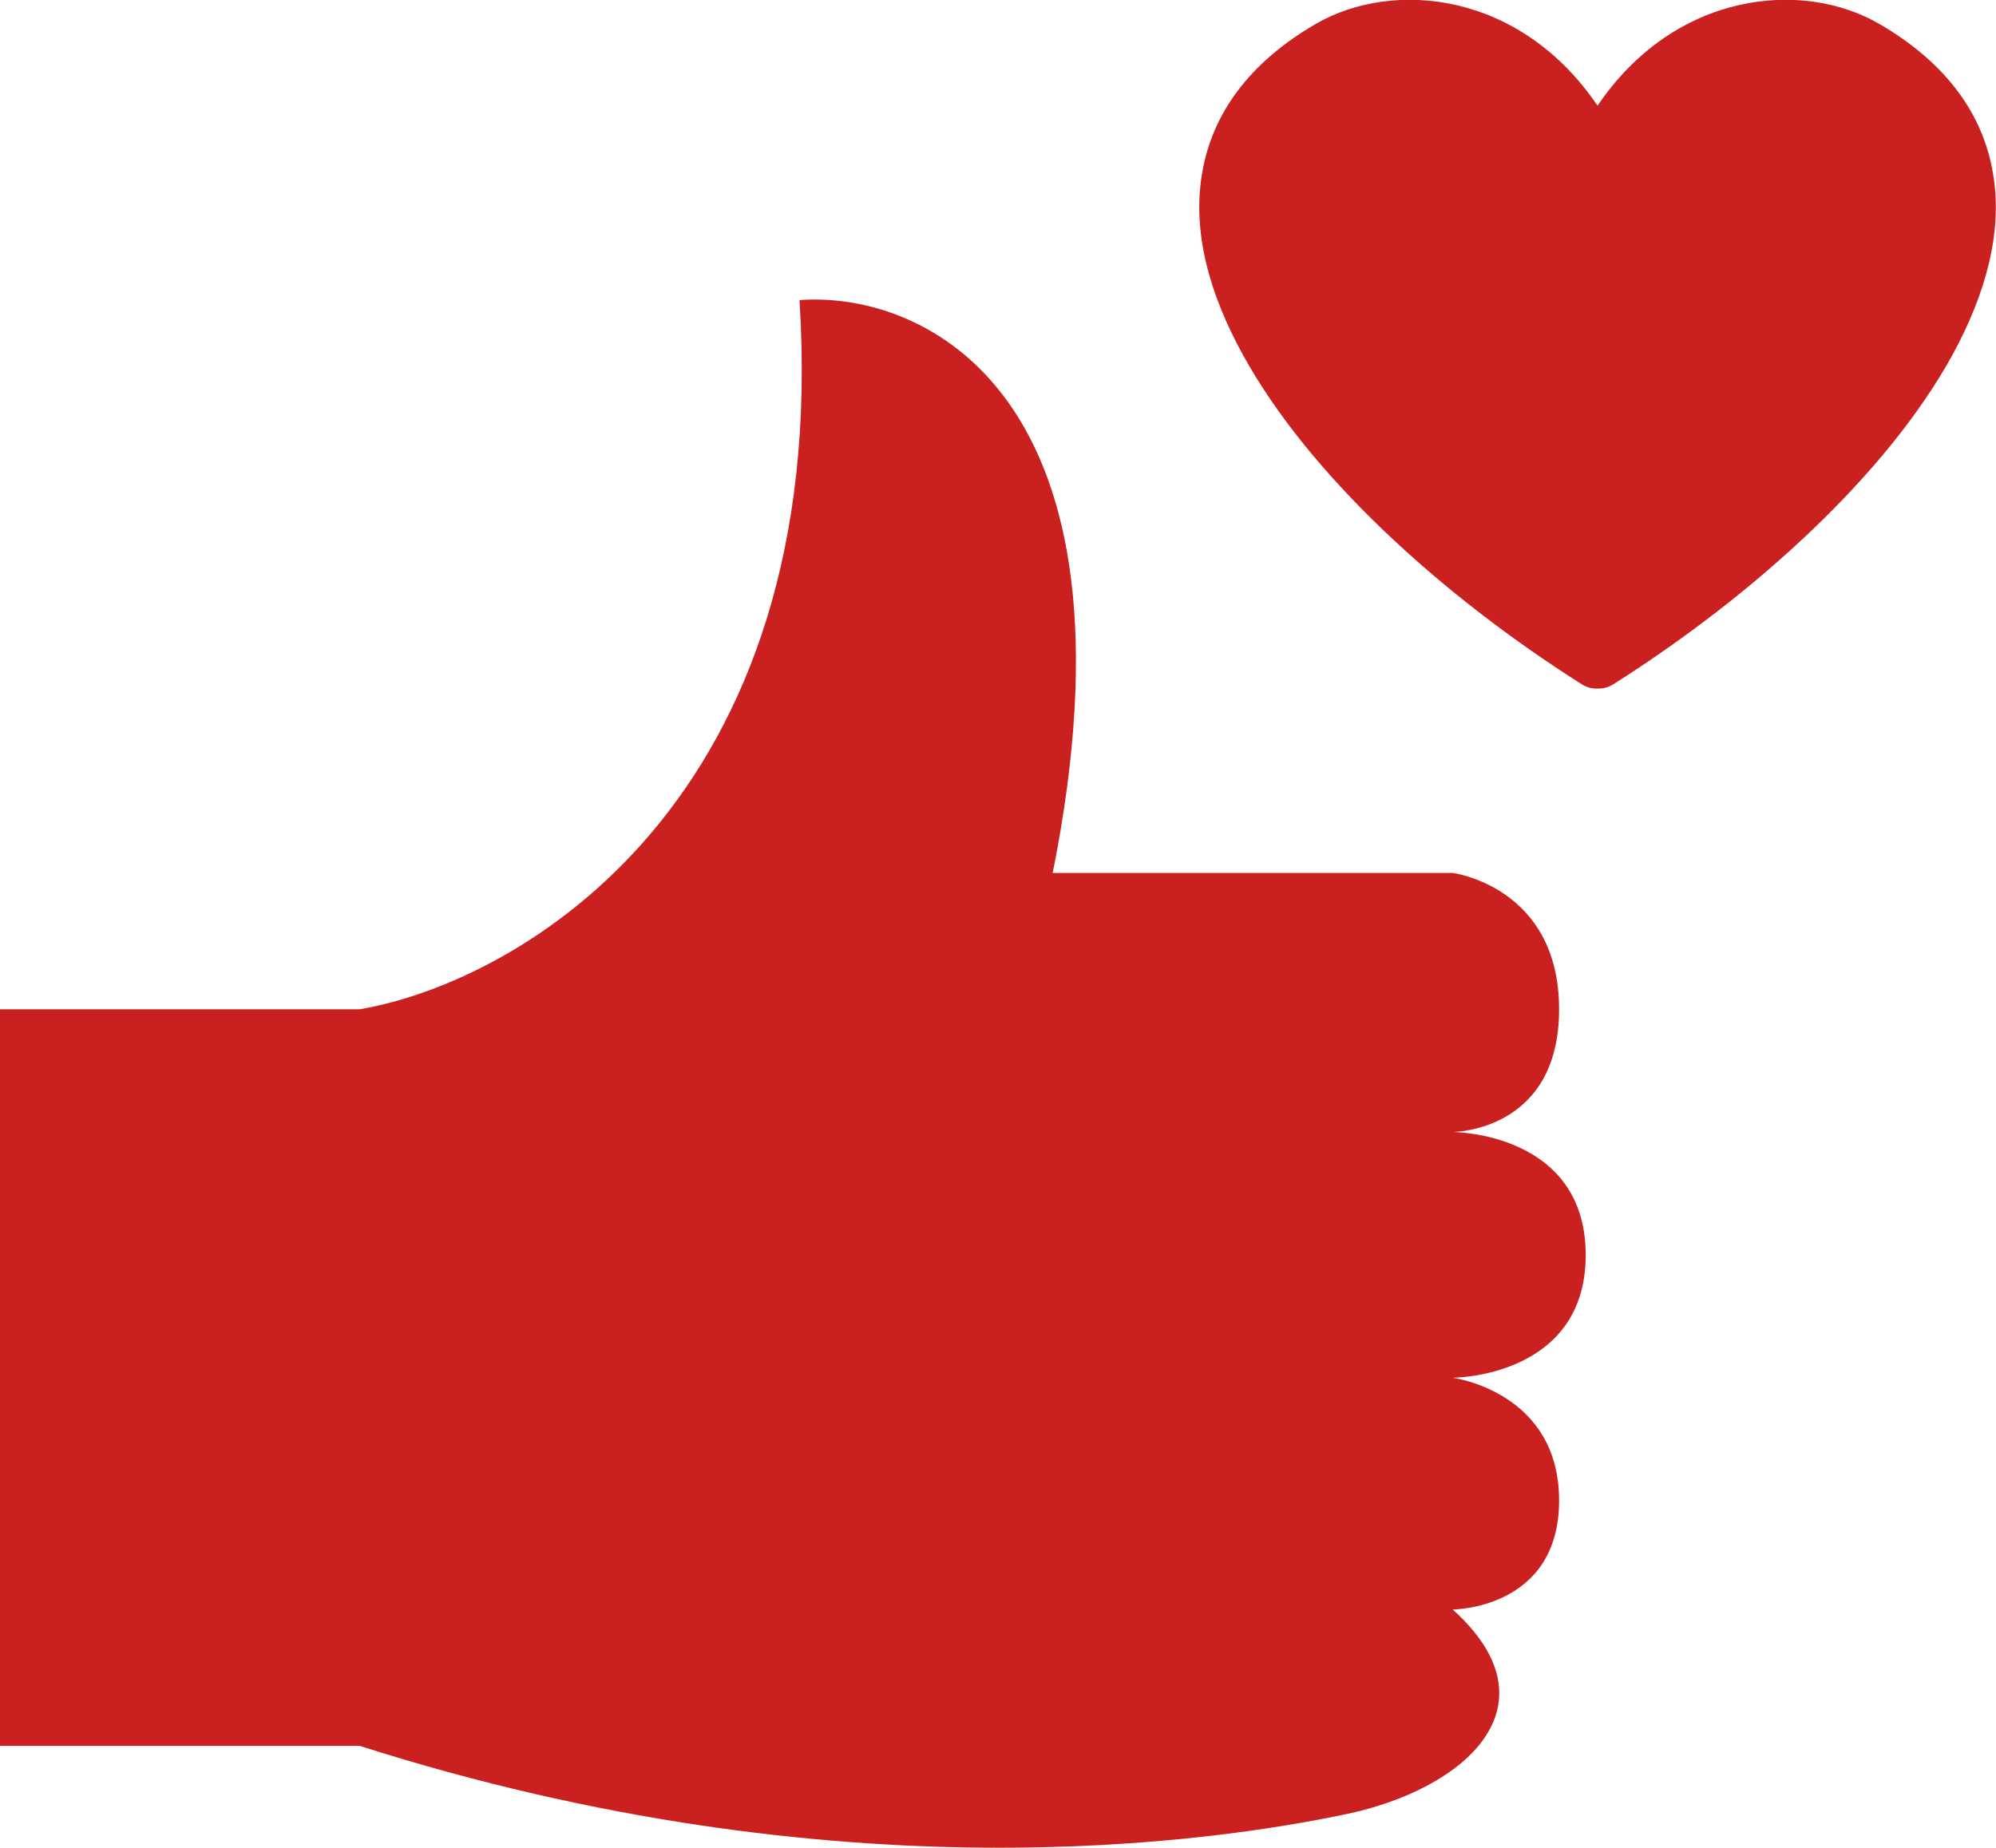 <svg width="54" height="50" viewBox="0 0 54 50" fill="none" xmlns="http://www.w3.org/2000/svg" xmlns:xlink="http://www.w3.org/1999/xlink">
	<desc>
			Created with Pixso.
	</desc>
	<defs/>
	<path id="Vector 9" d="M43.22 2.86C41.11 -0.25 37.67 -0.55 35.61 0.64C33.81 1.68 32.79 3.07 32.52 4.7C32.25 6.29 32.73 7.97 33.62 9.59C35.39 12.82 38.96 16.09 42.8 18.52C42.93 18.6 43.08 18.64 43.22 18.63C43.36 18.64 43.51 18.6 43.64 18.52C47.48 16.09 51.06 12.82 52.83 9.59C53.71 7.97 54.19 6.29 53.92 4.7C53.65 3.07 52.63 1.68 50.83 0.64C48.77 -0.55 45.33 -0.25 43.22 2.86ZM36.41 49.09C32.87 49.83 22.71 51.38 9.73 47.24L0 47.24L0 27.31L9.73 27.31C14.06 26.57 22.49 21.7 21.63 8.12C24.99 7.87 31.08 10.63 28.48 23.62L39.3 23.62C39.3 23.62 42.18 23.99 42.18 27.31C42.18 30.63 39.3 30.63 39.3 30.63C39.3 30.63 42.9 30.63 42.9 33.96C42.9 37.28 39.3 37.28 39.3 37.28C39.3 37.28 42.18 37.65 42.18 40.6C42.18 43.55 39.3 43.55 39.3 43.55C42.18 46.14 39.66 48.41 36.41 49.09Z" fill="#CA2020" fill-opacity="1" fill-rule="evenodd"/>
</svg>
